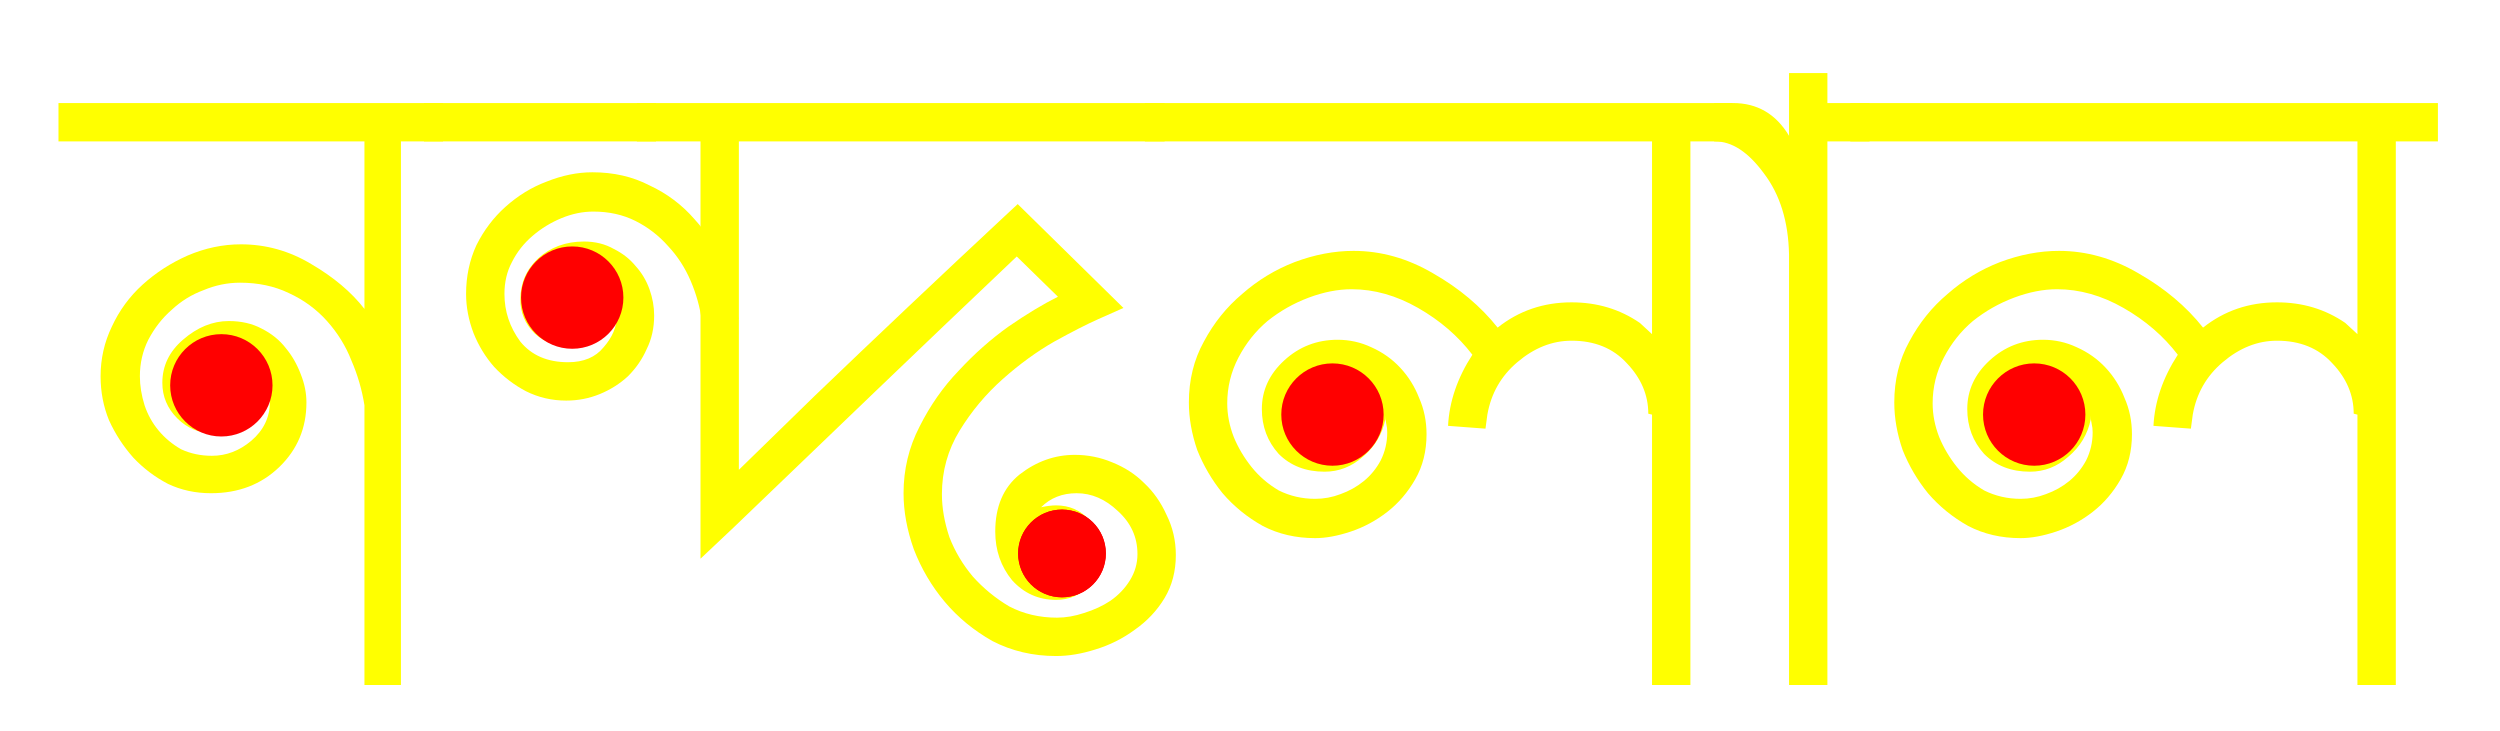 <svg width="171" height="50" viewBox="0 0 171 50" fill="none" xmlns="http://www.w3.org/2000/svg">
  <g filter="url(#filter0_di_10_40)">
    <path d="M14.432 28.736C13.365 28.736 12.384 28.523 11.488 28.096C10.592 27.627 9.803 27.029 9.12 26.304C8.437 25.536 7.883 24.683 7.456 23.744C7.072 22.805 6.88 21.803 6.88 20.736C6.88 19.541 7.136 18.411 7.648 17.344C8.16 16.235 8.864 15.275 9.76 14.464C10.656 13.653 11.68 12.992 12.832 12.48C14.027 11.968 15.243 11.712 16.48 11.712C18.187 11.712 19.787 12.16 21.28 13.056C22.816 13.952 24.032 14.976 24.928 16.128V4.672H4V2.048H30.304V4.672H27.424V41.856H24.928V22.72C24.757 21.653 24.459 20.629 24.032 19.648C23.648 18.667 23.093 17.771 22.368 16.96C21.643 16.149 20.768 15.509 19.744 15.04C18.763 14.571 17.653 14.336 16.416 14.336C15.563 14.336 14.731 14.507 13.92 14.848C13.109 15.147 12.384 15.595 11.744 16.192C11.104 16.747 10.571 17.429 10.144 18.24C9.76 19.008 9.568 19.84 9.568 20.736C9.568 21.376 9.675 22.037 9.888 22.72C10.101 23.36 10.421 23.936 10.848 24.448C11.275 24.96 11.787 25.387 12.384 25.728C13.024 26.027 13.728 26.176 14.496 26.176C15.477 26.176 16.373 25.835 17.184 25.152C18.037 24.427 18.464 23.531 18.464 22.464C18.464 22.251 18.421 21.995 18.336 21.696C18.251 21.355 18.165 21.141 18.08 21.056V21.184C18.08 22.123 17.739 22.933 17.056 23.616C16.373 24.299 15.563 24.64 14.624 24.64C13.643 24.64 12.811 24.299 12.128 23.616C11.445 22.933 11.104 22.123 11.104 21.184C11.104 20.032 11.573 19.051 12.512 18.24C13.493 17.387 14.539 16.96 15.648 16.96C16.501 16.96 17.248 17.131 17.888 17.472C18.571 17.813 19.125 18.261 19.552 18.816C19.979 19.328 20.32 19.925 20.576 20.608C20.832 21.248 20.96 21.888 20.96 22.528C20.96 24.277 20.341 25.749 19.104 26.944C17.867 28.139 16.309 28.736 14.432 28.736Z" fill="#FFFF00"/>
    <path d="M42.12 16.128C41.992 16.811 41.587 17.408 40.904 17.92C40.264 18.432 39.624 18.688 38.984 18.688C38.003 18.688 37.192 18.389 36.552 17.792C35.912 17.152 35.592 16.384 35.592 15.488C35.592 14.379 35.997 13.44 36.808 12.672C37.661 11.904 38.707 11.52 39.944 11.52C40.712 11.52 41.395 11.691 41.992 12.032C42.589 12.331 43.08 12.715 43.464 13.184C43.891 13.653 44.211 14.187 44.424 14.784C44.637 15.381 44.744 15.979 44.744 16.576C44.744 17.429 44.573 18.197 44.232 18.88C43.933 19.563 43.507 20.181 42.952 20.736C42.397 21.248 41.757 21.653 41.032 21.952C40.307 22.251 39.539 22.4 38.728 22.4C37.747 22.4 36.829 22.187 35.976 21.76C35.165 21.333 34.44 20.779 33.8 20.096C33.203 19.413 32.733 18.645 32.392 17.792C32.051 16.896 31.88 16 31.88 15.104C31.88 13.909 32.115 12.8 32.584 11.776C33.096 10.752 33.757 9.877 34.568 9.152C35.421 8.384 36.36 7.808 37.384 7.424C38.451 6.997 39.496 6.784 40.52 6.784C41.971 6.784 43.272 7.083 44.424 7.68C45.619 8.235 46.643 9.003 47.496 9.984C48.349 10.923 49.032 11.989 49.544 13.184C50.056 14.336 50.376 15.552 50.504 16.832L48.008 16.96C47.88 16.021 47.624 15.104 47.24 14.208C46.856 13.312 46.344 12.523 45.704 11.84C45.064 11.115 44.317 10.539 43.464 10.112C42.611 9.685 41.651 9.472 40.584 9.472C39.859 9.472 39.133 9.621 38.408 9.92C37.683 10.219 37.021 10.624 36.424 11.136C35.827 11.648 35.357 12.245 35.016 12.928C34.675 13.568 34.504 14.293 34.504 15.104C34.504 16.299 34.867 17.387 35.592 18.368C36.36 19.307 37.448 19.776 38.856 19.776C39.923 19.776 40.733 19.435 41.288 18.752C41.885 18.069 42.184 17.365 42.184 16.64C42.184 16.384 42.163 16.213 42.12 16.128ZM44.872 4.672H29V2.048H44.872V4.672Z" fill="#FFFF00"/>
    <path d="M72.234 39.872C70.656 39.872 69.205 39.531 67.882 38.848C66.603 38.123 65.514 37.227 64.618 36.16C63.722 35.093 63.019 33.899 62.507 32.576C62.037 31.253 61.803 29.973 61.803 28.736C61.803 27.115 62.165 25.6 62.891 24.192C63.616 22.741 64.512 21.461 65.579 20.352C66.645 19.2 67.776 18.197 68.971 17.344C70.208 16.491 71.338 15.808 72.362 15.296L69.546 12.544C66.219 15.701 62.976 18.795 59.819 21.824C56.661 24.853 53.44 27.947 50.154 31.104L47.914 33.216V4.672H43.562V2.048H79.659V4.672H50.538V27.136L55.722 22.08C59.947 18.027 64.277 13.931 68.715 9.792L69.611 8.96L76.843 16.064L75.115 16.832C74.347 17.173 73.344 17.685 72.106 18.368C70.912 19.051 69.739 19.904 68.587 20.928C67.434 21.952 66.453 23.125 65.642 24.448C64.832 25.771 64.427 27.221 64.427 28.8C64.427 29.739 64.597 30.72 64.939 31.744C65.323 32.725 65.856 33.621 66.538 34.432C67.264 35.243 68.096 35.925 69.034 36.48C70.016 36.992 71.104 37.248 72.299 37.248C72.896 37.248 73.514 37.141 74.154 36.928C74.837 36.715 75.434 36.437 75.947 36.096C76.501 35.712 76.949 35.243 77.29 34.688C77.632 34.133 77.802 33.536 77.802 32.896C77.802 31.744 77.355 30.763 76.459 29.952C75.605 29.141 74.666 28.736 73.642 28.736C72.661 28.736 71.85 29.056 71.21 29.696C71.594 29.611 71.936 29.568 72.234 29.568C73.13 29.568 73.877 29.888 74.475 30.528C75.115 31.125 75.434 31.872 75.434 32.768C75.434 33.664 75.115 34.432 74.475 35.072C73.877 35.712 73.13 36.032 72.234 36.032C71.04 36.032 70.037 35.584 69.227 34.688C68.459 33.749 68.075 32.64 68.075 31.36C68.075 29.653 68.629 28.352 69.739 27.456C70.891 26.56 72.149 26.112 73.514 26.112C74.41 26.112 75.264 26.283 76.075 26.624C76.928 26.965 77.653 27.435 78.251 28.032C78.891 28.629 79.403 29.355 79.787 30.208C80.213 31.061 80.427 31.979 80.427 32.96C80.427 34.069 80.171 35.051 79.659 35.904C79.147 36.757 78.464 37.483 77.611 38.08C76.8 38.677 75.904 39.125 74.922 39.424C73.984 39.723 73.088 39.872 72.234 39.872Z" fill="#FFFF00"/>
    <path d="M94.759 23.68C94.546 24.704 94.034 25.557 93.223 26.24C92.455 26.923 91.58 27.264 90.599 27.264C89.319 27.264 88.274 26.859 87.463 26.048C86.695 25.195 86.311 24.171 86.311 22.976C86.311 21.696 86.823 20.587 87.847 19.648C88.871 18.709 90.087 18.24 91.495 18.24C92.306 18.24 93.074 18.411 93.799 18.752C94.567 19.093 95.228 19.563 95.783 20.16C96.338 20.757 96.764 21.44 97.063 22.208C97.404 22.976 97.575 23.808 97.575 24.704C97.575 25.856 97.319 26.88 96.807 27.776C96.295 28.672 95.655 29.419 94.887 30.016C94.119 30.613 93.287 31.061 92.391 31.36C91.495 31.659 90.684 31.808 89.959 31.808C88.636 31.808 87.442 31.531 86.375 30.976C85.308 30.379 84.391 29.632 83.623 28.736C82.898 27.84 82.322 26.859 81.895 25.792C81.511 24.683 81.319 23.595 81.319 22.528C81.319 20.992 81.66 19.605 82.343 18.368C83.026 17.088 83.9 16 84.967 15.104C86.034 14.165 87.228 13.44 88.551 12.928C89.916 12.416 91.26 12.16 92.583 12.16C94.46 12.16 96.274 12.672 98.023 13.696C99.815 14.72 101.287 15.957 102.439 17.408C103.89 16.256 105.575 15.68 107.495 15.68C109.244 15.68 110.802 16.149 112.167 17.088L112.999 17.856V4.672H78.311V2.048H118.503V4.672H115.623V41.856H112.999V23.36L112.743 23.296C112.743 22.016 112.252 20.864 111.271 19.84C110.332 18.816 109.074 18.304 107.495 18.304C106.172 18.304 104.935 18.795 103.783 19.776C102.674 20.715 101.991 21.909 101.735 23.36L101.607 24.32L99.047 24.128C99.132 22.464 99.687 20.843 100.711 19.264C99.73 17.984 98.492 16.917 96.999 16.064C95.506 15.211 93.991 14.784 92.455 14.784C91.516 14.784 90.535 14.976 89.511 15.36C88.487 15.744 87.548 16.277 86.695 16.96C85.884 17.643 85.223 18.475 84.711 19.456C84.199 20.437 83.943 21.483 83.943 22.592C83.943 23.36 84.092 24.128 84.391 24.896C84.69 25.621 85.095 26.304 85.607 26.944C86.119 27.584 86.738 28.117 87.463 28.544C88.231 28.928 89.063 29.12 89.959 29.12C90.556 29.12 91.132 29.013 91.687 28.8C92.284 28.587 92.818 28.288 93.287 27.904C93.756 27.52 94.14 27.051 94.439 26.496C94.738 25.899 94.887 25.259 94.887 24.576C94.887 24.363 94.866 24.171 94.823 24C94.78 23.829 94.759 23.637 94.759 23.424V23.68Z" fill="#FFFF00"/>
    <path d="M117.25 4.672V2.048H118.53C120.194 2.048 121.474 2.795 122.37 4.288V0H124.994V2.048H127.874V4.672H124.994V41.856H122.37V12.416C122.327 10.155 121.751 8.299 120.642 6.848C119.575 5.397 118.466 4.672 117.314 4.672H117.25Z" fill="#FFFF00"/>
    <path d="M143.009 23.68C142.796 24.704 142.284 25.557 141.473 26.24C140.705 26.923 139.83 27.264 138.849 27.264C137.569 27.264 136.524 26.859 135.713 26.048C134.945 25.195 134.561 24.171 134.561 22.976C134.561 21.696 135.073 20.587 136.097 19.648C137.121 18.709 138.337 18.24 139.745 18.24C140.556 18.24 141.324 18.411 142.049 18.752C142.817 19.093 143.478 19.563 144.033 20.16C144.588 20.757 145.014 21.44 145.313 22.208C145.654 22.976 145.825 23.808 145.825 24.704C145.825 25.856 145.569 26.88 145.057 27.776C144.545 28.672 143.905 29.419 143.137 30.016C142.369 30.613 141.537 31.061 140.641 31.36C139.745 31.659 138.934 31.808 138.209 31.808C136.886 31.808 135.692 31.531 134.625 30.976C133.558 30.379 132.641 29.632 131.873 28.736C131.148 27.84 130.572 26.859 130.145 25.792C129.761 24.683 129.569 23.595 129.569 22.528C129.569 20.992 129.91 19.605 130.593 18.368C131.276 17.088 132.15 16 133.217 15.104C134.284 14.165 135.478 13.44 136.801 12.928C138.166 12.416 139.51 12.16 140.833 12.16C142.71 12.16 144.524 12.672 146.273 13.696C148.065 14.72 149.537 15.957 150.689 17.408C152.14 16.256 153.825 15.68 155.745 15.68C157.494 15.68 159.052 16.149 160.417 17.088L161.249 17.856V4.672H126.561V2.048H166.753V4.672H163.873V41.856H161.249V23.36L160.993 23.296C160.993 22.016 160.502 20.864 159.521 19.84C158.582 18.816 157.324 18.304 155.745 18.304C154.422 18.304 153.185 18.795 152.033 19.776C150.924 20.715 150.241 21.909 149.985 23.36L149.857 24.32L147.297 24.128C147.382 22.464 147.937 20.843 148.961 19.264C147.98 17.984 146.742 16.917 145.249 16.064C143.756 15.211 142.241 14.784 140.705 14.784C139.766 14.784 138.785 14.976 137.761 15.36C136.737 15.744 135.798 16.277 134.945 16.96C134.134 17.643 133.473 18.475 132.961 19.456C132.449 20.437 132.193 21.483 132.193 22.592C132.193 23.36 132.342 24.128 132.641 24.896C132.94 25.621 133.345 26.304 133.857 26.944C134.369 27.584 134.988 28.117 135.713 28.544C136.481 28.928 137.313 29.12 138.209 29.12C138.806 29.12 139.382 29.013 139.937 28.8C140.534 28.587 141.068 28.288 141.537 27.904C142.006 27.52 142.39 27.051 142.689 26.496C142.988 25.899 143.137 25.259 143.137 24.576C143.137 24.363 143.116 24.171 143.073 24C143.03 23.829 143.009 23.637 143.009 23.424V23.68Z" fill="#FFFF00"/>
    <path d="M18.64 21.356C18.64 23.289 17.073 24.856 15.14 24.856C13.207 24.856 11.64 23.289 11.64 21.356C11.64 19.423 13.207 17.856 15.14 17.856C17.073 17.856 18.64 19.423 18.64 21.356Z" fill="#FF0000"/>
    <path d="M42.64 15.356C42.64 17.289 41.073 18.856 39.14 18.856C37.207 18.856 35.64 17.289 35.64 15.356C35.64 13.423 37.207 11.856 39.14 11.856C41.073 11.856 42.64 13.423 42.64 15.356Z" fill="#FF0000"/>
    <path d="M75.64 32.856C75.64 34.513 74.297 35.856 72.64 35.856C70.983 35.856 69.64 34.513 69.64 32.856C69.64 31.199 70.983 29.856 72.64 29.856C74.297 29.856 75.64 31.199 75.64 32.856Z" fill="#FF0000"/>
    <path d="M94.64 23.356C94.64 25.289 93.073 26.856 91.14 26.856C89.207 26.856 87.64 25.289 87.64 23.356C87.64 21.423 89.207 19.856 91.14 19.856C93.073 19.856 94.64 21.423 94.64 23.356Z" fill="#FF0000"/>
    <path d="M142.64 23.356C142.64 25.289 141.073 26.856 139.14 26.856C137.207 26.856 135.64 25.289 135.64 23.356C135.64 21.423 137.207 19.856 139.14 19.856C141.073 19.856 142.64 21.423 142.64 23.356Z" fill="#FF0000"/>
    <path d="M75.64 32.856C75.64 34.513 74.297 35.856 72.64 35.856C70.983 35.856 69.64 34.513 69.64 32.856C69.64 31.199 70.983 29.856 72.64 29.856C74.297 29.856 75.64 31.199 75.64 32.856Z" fill="#FF0000"/>
  </g>
  <defs>
    <filter id="filter0_di_10_40" x="0" y="0" width="170.753" height="49.856" filterUnits="userSpaceOnUse" color-interpolation-filters="sRGB">
      <feFlood flood-opacity="0" result="BackgroundImageFix"/>
      <feColorMatrix in="SourceAlpha" type="matrix" values="0 0 0 0 0 0 0 0 0 0 0 0 0 0 0 0 0 0 127 0" result="hardAlpha"/>
      <feOffset dy="4"/>
      <feGaussianBlur stdDeviation="2"/>
      <feComposite in2="hardAlpha" operator="out"/>
      <feColorMatrix type="matrix" values="0 0 0 0 0 0 0 0 0 0 0 0 0 0 0 0 0 0 0.25 0"/>
      <feBlend mode="normal" in2="BackgroundImageFix" result="effect1_dropShadow_10_40"/>
      <feBlend mode="normal" in="SourceGraphic" in2="effect1_dropShadow_10_40" result="shape"/>
      <feColorMatrix in="SourceAlpha" type="matrix" values="0 0 0 0 0 0 0 0 0 0 0 0 0 0 0 0 0 0 127 0" result="hardAlpha"/>
      <feOffset dy="1"/>
      <feGaussianBlur stdDeviation="1.5"/>
      <feComposite in2="hardAlpha" operator="arithmetic" k2="-1" k3="1"/>
      <feColorMatrix type="matrix" values="0 0 0 0 0 0 0 0 0 0 0 0 0 0 0 0 0 0 0.25 0"/>
      <feBlend mode="normal" in2="shape" result="effect2_innerShadow_10_40"/>
    </filter>
  </defs>
</svg>